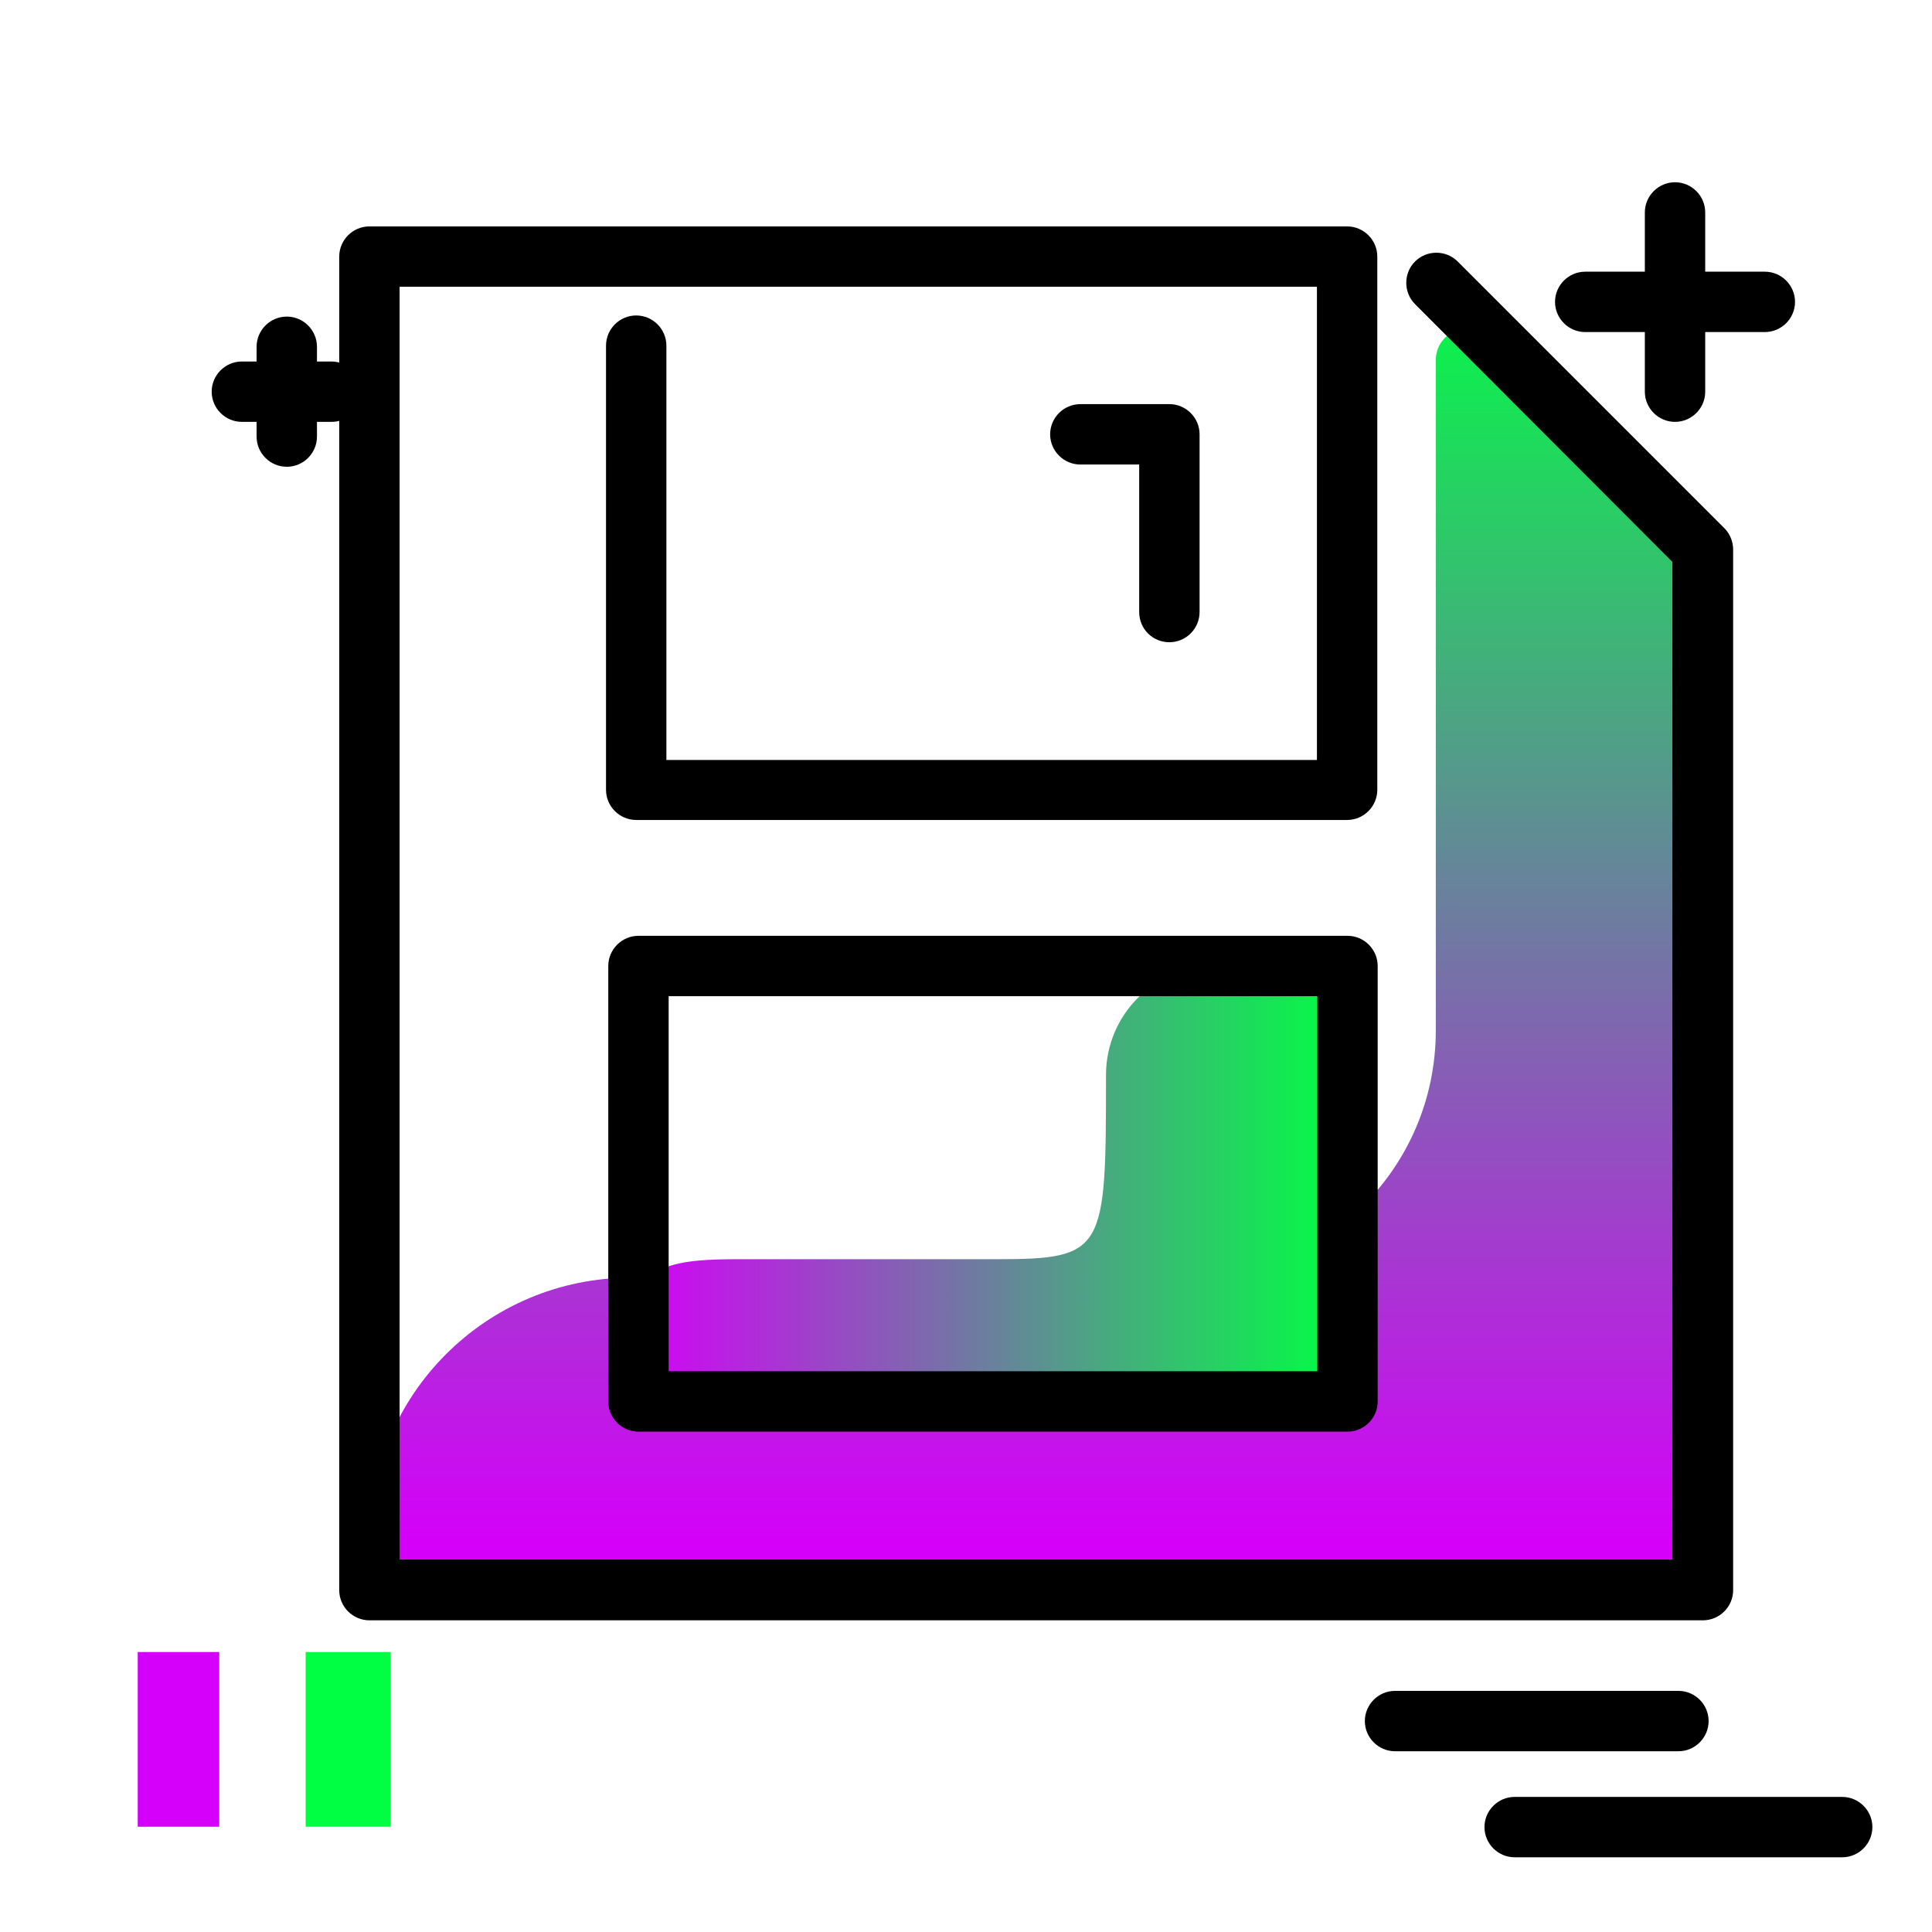 <svg version="1.1" id="Layer_1" xmlns="http://www.w3.org/2000/svg" xmlns:xlink="http://www.w3.org/1999/xlink" x="0px" y="0px" viewBox="0 0 512 512" enable-background="new 0 0 512 512" xml:space="preserve">
<g>
	<path fill="rgb(0, 255, 66)" class="secondary-color" d="M103.5,437.8v46.3H81v-46.3H103.5z"></path>
	<path fill="rgb(213, 0, 249)" class="primary-color" d="M58.1,437.8v46.3H36.5v-46.3H58.1z"></path>
</g>
<path d="M496.2,484.2c0,4.4-3.6,8-8,8h-86.8c-4.4,0-8-3.6-8-8s3.6-8,8-8h86.8C492.6,476.2,496.2,479.8,496.2,484.2z M452.8,456.1
	c0-4.4-3.6-8-8-8h-75.1c-4.4,0-8,3.6-8,8s3.6,8,8,8h75.1C449.2,464.1,452.8,460.5,452.8,456.1z M420.1,88h15.8v15.8c0,4.4,3.6,8,8,8
	s8-3.6,8-8V88h15.8c4.4,0,8-3.6,8-8s-3.6-8-8-8h-15.8V56.3c0-4.4-3.6-8-8-8s-8,3.6-8,8V72h-15.8c-4.4,0-8,3.6-8,8S415.7,88,420.1,88
	z M87.8,95.8H84v-3.9c0-4.4-3.6-8-8-8s-8,3.6-8,8v3.9h-3.9c-4.4,0-8,3.6-8,8s3.6,8,8,8H68v3.9c0,4.4,3.6,8,8,8s8-3.6,8-8v-3.9h3.9
	c4.4,0,8-3.6,8-8S92.3,95.8,87.8,95.8z"></path>
<g>
	<linearGradient id="SVGID_1_" gradientUnits="userSpaceOnUse" x1="274.606" y1="409.045" x2="274.606" y2="68.992" class="gradient-element">
		<stop offset="0" class="primary-color-gradient" style="stop-color: rgb(213, 0, 249)"></stop>
		<stop offset="1" class="secondary-color-gradient" style="stop-color: rgb(0, 255, 66)"></stop>
	</linearGradient>
	<path fill="url(#SVGID_1_)" d="M97.9,421.4h353.3V145.6l-56.1-56.1c-5.4-5.4-14.6-1.6-14.6,6v177.6c0,36.2-29.3,65.5-65.5,65.5
		H167.2c-38.3,0-69.3,31-69.3,69.3V421.4z M357.1,209.4"></path>
	<linearGradient id="SVGID_2_" gradientUnits="userSpaceOnUse" x1="167.24" y1="313.682" x2="357.051" y2="313.682">
		<stop offset="0" class="primary-color-gradient" style="stop-color: rgb(213, 0, 249)"></stop>
		<stop offset="1" class="secondary-color-gradient" style="stop-color: rgb(0, 255, 66)"></stop>
	</linearGradient>
	<path fill="url(#SVGID_2_)" d="M322,256h35.1v57.7v57.7h-93.9h-95.9v-20.9c0-15.9,12.9-16.8,28.8-16.8h68.2
		c28.6,0,28.8-2.3,28.8-48.8v0C293.1,268.9,306,256,322,256z"></path>
</g>
<path d="M459.3,145.6v275.8c0,4.4-3.6,8-8,8H97.9c-4.4,0-8-3.6-8-8V68c0-4.4,3.6-8,8-8h259.1c4.4,0,8,3.6,8,8v141.3c0,4.4-3.6,8-8,8
	H168.6c-4.4,0-8-3.6-8-8V91.6c0-4.4,3.6-8,8-8s8,3.6,8,8v109.8h172.4V76H105.9v337.3h337.3V148.9L375,80.6c-3.1-3.1-3.1-8.2,0-11.3
	c3.1-3.1,8.2-3.1,11.3,0l70.7,70.7C458.4,141.4,459.3,143.5,459.3,145.6z M309.9,170.2c4.4,0,8-3.6,8-8v-47.1c0-4.4-3.6-8-8-8h-23.6
	c-4.4,0-8,3.6-8,8s3.6,8,8,8h15.6v39.1C301.9,166.7,305.5,170.2,309.9,170.2z M365.1,256v115.4c0,4.4-3.6,8-8,8H169.2
	c-4.4,0-8-3.6-8-8V256c0-4.4,3.6-8,8-8h187.9C361.5,248,365.1,251.6,365.1,256z M349.1,264H177.2v99.4h171.9V264z"></path>
</svg>